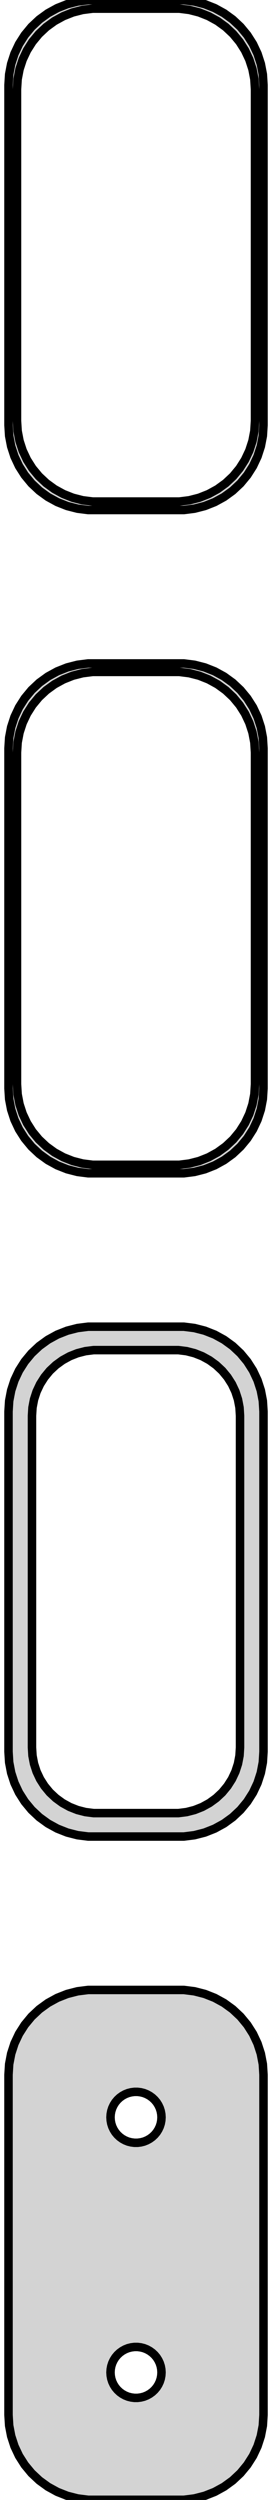 <?xml version="1.0" standalone="no"?>
<!DOCTYPE svg PUBLIC "-//W3C//DTD SVG 1.1//EN" "http://www.w3.org/Graphics/SVG/1.1/DTD/svg11.dtd">
<svg width="16mm" height="147mm" viewBox="-8 -249 16 147" xmlns="http://www.w3.org/2000/svg" version="1.1">
<title>OpenSCAD Model</title>
<path d="
M 3.437,-219.089 L 4.045,-219.245 L 4.629,-219.476 L 5.179,-219.778 L 5.687,-220.147 L 6.145,-220.577
 L 6.545,-221.061 L 6.882,-221.591 L 7.149,-222.159 L 7.343,-222.757 L 7.461,-223.373 L 7.5,-224
 L 7.5,-244 L 7.461,-244.627 L 7.343,-245.243 L 7.149,-245.841 L 6.882,-246.409 L 6.545,-246.939
 L 6.145,-247.423 L 5.687,-247.853 L 5.179,-248.222 L 4.629,-248.524 L 4.045,-248.755 L 3.437,-248.911
 L 2.814,-248.99 L -2.814,-248.99 L -3.437,-248.911 L -4.045,-248.755 L -4.629,-248.524 L -5.179,-248.222
 L -5.687,-247.853 L -6.145,-247.423 L -6.545,-246.939 L -6.882,-246.409 L -7.149,-245.841 L -7.343,-245.243
 L -7.461,-244.627 L -7.5,-244 L -7.5,-224 L -7.461,-223.373 L -7.343,-222.757 L -7.149,-222.159
 L -6.882,-221.591 L -6.545,-221.061 L -6.145,-220.577 L -5.687,-220.147 L -5.179,-219.778 L -4.629,-219.476
 L -4.045,-219.245 L -3.437,-219.089 L -2.814,-219.01 L 2.814,-219.01 z
M -2.548,-219.509 L -3.14,-219.584 L -3.718,-219.732 L -4.272,-219.952 L -4.795,-220.239 L -5.278,-220.59
 L -5.713,-220.998 L -6.093,-221.458 L -6.412,-221.962 L -6.666,-222.501 L -6.851,-223.069 L -6.963,-223.655
 L -7,-224.25 L -7,-243.75 L -6.963,-244.345 L -6.851,-244.931 L -6.666,-245.499 L -6.412,-246.038
 L -6.093,-246.542 L -5.713,-247.002 L -5.278,-247.41 L -4.795,-247.761 L -4.272,-248.048 L -3.718,-248.268
 L -3.14,-248.416 L -2.548,-248.491 L 2.548,-248.491 L 3.14,-248.416 L 3.718,-248.268 L 4.272,-248.048
 L 4.795,-247.761 L 5.278,-247.41 L 5.713,-247.002 L 6.093,-246.542 L 6.412,-246.038 L 6.666,-245.499
 L 6.851,-244.931 L 6.963,-244.345 L 7,-243.75 L 7,-224.25 L 6.963,-223.655 L 6.851,-223.069
 L 6.666,-222.501 L 6.412,-221.962 L 6.093,-221.458 L 5.713,-220.998 L 5.278,-220.59 L 4.795,-220.239
 L 4.272,-219.952 L 3.718,-219.732 L 3.14,-219.584 L 2.548,-219.509 z
M 3.437,-180.089 L 4.045,-180.245 L 4.629,-180.476 L 5.179,-180.778 L 5.687,-181.147 L 6.145,-181.577
 L 6.545,-182.061 L 6.882,-182.591 L 7.149,-183.159 L 7.343,-183.757 L 7.461,-184.373 L 7.5,-185
 L 7.5,-205 L 7.461,-205.627 L 7.343,-206.243 L 7.149,-206.841 L 6.882,-207.409 L 6.545,-207.939
 L 6.145,-208.423 L 5.687,-208.853 L 5.179,-209.222 L 4.629,-209.524 L 4.045,-209.755 L 3.437,-209.911
 L 2.814,-209.99 L -2.814,-209.99 L -3.437,-209.911 L -4.045,-209.755 L -4.629,-209.524 L -5.179,-209.222
 L -5.687,-208.853 L -6.145,-208.423 L -6.545,-207.939 L -6.882,-207.409 L -7.149,-206.841 L -7.343,-206.243
 L -7.461,-205.627 L -7.5,-205 L -7.5,-185 L -7.461,-184.373 L -7.343,-183.757 L -7.149,-183.159
 L -6.882,-182.591 L -6.545,-182.061 L -6.145,-181.577 L -5.687,-181.147 L -5.179,-180.778 L -4.629,-180.476
 L -4.045,-180.245 L -3.437,-180.089 L -2.814,-180.01 L 2.814,-180.01 z
M -2.548,-180.509 L -3.14,-180.584 L -3.718,-180.732 L -4.272,-180.952 L -4.795,-181.239 L -5.278,-181.59
 L -5.713,-181.998 L -6.093,-182.458 L -6.412,-182.962 L -6.666,-183.501 L -6.851,-184.069 L -6.963,-184.655
 L -7,-185.25 L -7,-204.75 L -6.963,-205.345 L -6.851,-205.931 L -6.666,-206.499 L -6.412,-207.038
 L -6.093,-207.542 L -5.713,-208.002 L -5.278,-208.41 L -4.795,-208.761 L -4.272,-209.048 L -3.718,-209.268
 L -3.14,-209.416 L -2.548,-209.491 L 2.548,-209.491 L 3.14,-209.416 L 3.718,-209.268 L 4.272,-209.048
 L 4.795,-208.761 L 5.278,-208.41 L 5.713,-208.002 L 6.093,-207.542 L 6.412,-207.038 L 6.666,-206.499
 L 6.851,-205.931 L 6.963,-205.345 L 7,-204.75 L 7,-185.25 L 6.963,-184.655 L 6.851,-184.069
 L 6.666,-183.501 L 6.412,-182.962 L 6.093,-182.458 L 5.713,-181.998 L 5.278,-181.59 L 4.795,-181.239
 L 4.272,-180.952 L 3.718,-180.732 L 3.14,-180.584 L 2.548,-180.509 z
M 3.437,-141.089 L 4.045,-141.245 L 4.629,-141.476 L 5.179,-141.778 L 5.687,-142.147 L 6.145,-142.577
 L 6.545,-143.061 L 6.882,-143.591 L 7.149,-144.159 L 7.343,-144.757 L 7.461,-145.373 L 7.5,-146
 L 7.5,-166 L 7.461,-166.627 L 7.343,-167.243 L 7.149,-167.841 L 6.882,-168.409 L 6.545,-168.939
 L 6.145,-169.423 L 5.687,-169.853 L 5.179,-170.222 L 4.629,-170.524 L 4.045,-170.755 L 3.437,-170.911
 L 2.814,-170.99 L -2.814,-170.99 L -3.437,-170.911 L -4.045,-170.755 L -4.629,-170.524 L -5.179,-170.222
 L -5.687,-169.853 L -6.145,-169.423 L -6.545,-168.939 L -6.882,-168.409 L -7.149,-167.841 L -7.343,-167.243
 L -7.461,-166.627 L -7.5,-166 L -7.5,-146 L -7.461,-145.373 L -7.343,-144.757 L -7.149,-144.159
 L -6.882,-143.591 L -6.545,-143.061 L -6.145,-142.577 L -5.687,-142.147 L -5.179,-141.778 L -4.629,-141.476
 L -4.045,-141.245 L -3.437,-141.089 L -2.814,-141.01 L 2.814,-141.01 z
M -2.493,-142.388 L -2.975,-142.449 L -3.446,-142.57 L -3.898,-142.749 L -4.323,-142.983 L -4.716,-143.269
 L -5.071,-143.601 L -5.38,-143.976 L -5.641,-144.386 L -5.848,-144.826 L -5.998,-145.288 L -6.089,-145.765
 L -6.119,-146.25 L -6.119,-165.75 L -6.089,-166.235 L -5.998,-166.712 L -5.848,-167.174 L -5.641,-167.614
 L -5.38,-168.024 L -5.071,-168.399 L -4.716,-168.731 L -4.323,-169.017 L -3.898,-169.251 L -3.446,-169.43
 L -2.975,-169.551 L -2.493,-169.612 L 2.493,-169.612 L 2.975,-169.551 L 3.446,-169.43 L 3.898,-169.251
 L 4.323,-169.017 L 4.716,-168.731 L 5.071,-168.399 L 5.38,-168.024 L 5.641,-167.614 L 5.848,-167.174
 L 5.998,-166.712 L 6.089,-166.235 L 6.119,-165.75 L 6.119,-146.25 L 6.089,-145.765 L 5.998,-145.288
 L 5.848,-144.826 L 5.641,-144.386 L 5.38,-143.976 L 5.071,-143.601 L 4.716,-143.269 L 4.323,-142.983
 L 3.898,-142.749 L 3.446,-142.57 L 2.975,-142.449 L 2.493,-142.388 z
M 3.437,-102.089 L 4.045,-102.245 L 4.629,-102.476 L 5.179,-102.778 L 5.687,-103.147 L 6.145,-103.577
 L 6.545,-104.061 L 6.882,-104.591 L 7.149,-105.159 L 7.343,-105.757 L 7.461,-106.373 L 7.5,-107
 L 7.5,-127 L 7.461,-127.627 L 7.343,-128.243 L 7.149,-128.841 L 6.882,-129.409 L 6.545,-129.939
 L 6.145,-130.423 L 5.687,-130.853 L 5.179,-131.222 L 4.629,-131.524 L 4.045,-131.755 L 3.437,-131.911
 L 2.814,-131.99 L -2.814,-131.99 L -3.437,-131.911 L -4.045,-131.755 L -4.629,-131.524 L -5.179,-131.222
 L -5.687,-130.853 L -6.145,-130.423 L -6.545,-129.939 L -6.882,-129.409 L -7.149,-128.841 L -7.343,-128.243
 L -7.461,-127.627 L -7.5,-127 L -7.5,-107 L -7.461,-106.373 L -7.343,-105.757 L -7.149,-105.159
 L -6.882,-104.591 L -6.545,-104.061 L -6.145,-103.577 L -5.687,-103.147 L -5.179,-102.778 L -4.629,-102.476
 L -4.045,-102.245 L -3.437,-102.089 L -2.814,-102.01 L 2.814,-102.01 z
M -0.094,-123.003 L -0.281,-123.027 L -0.464,-123.073 L -0.639,-123.143 L -0.804,-123.234 L -0.956,-123.344
 L -1.093,-123.473 L -1.214,-123.618 L -1.314,-123.777 L -1.395,-123.948 L -1.453,-124.127 L -1.488,-124.312
 L -1.5,-124.5 L -1.488,-124.688 L -1.453,-124.873 L -1.395,-125.052 L -1.314,-125.223 L -1.214,-125.382
 L -1.093,-125.527 L -0.956,-125.656 L -0.804,-125.766 L -0.639,-125.857 L -0.464,-125.927 L -0.281,-125.973
 L -0.094,-125.997 L 0.094,-125.997 L 0.281,-125.973 L 0.464,-125.927 L 0.639,-125.857 L 0.804,-125.766
 L 0.956,-125.656 L 1.093,-125.527 L 1.214,-125.382 L 1.314,-125.223 L 1.395,-125.052 L 1.453,-124.873
 L 1.488,-124.688 L 1.5,-124.5 L 1.488,-124.312 L 1.453,-124.127 L 1.395,-123.948 L 1.314,-123.777
 L 1.214,-123.618 L 1.093,-123.473 L 0.956,-123.344 L 0.804,-123.234 L 0.639,-123.143 L 0.464,-123.073
 L 0.281,-123.027 L 0.094,-123.003 z
M -0.094,-108.003 L -0.281,-108.027 L -0.464,-108.073 L -0.639,-108.143 L -0.804,-108.234 L -0.956,-108.344
 L -1.093,-108.473 L -1.214,-108.618 L -1.314,-108.777 L -1.395,-108.948 L -1.453,-109.127 L -1.488,-109.312
 L -1.5,-109.5 L -1.488,-109.688 L -1.453,-109.873 L -1.395,-110.052 L -1.314,-110.223 L -1.214,-110.382
 L -1.093,-110.527 L -0.956,-110.656 L -0.804,-110.766 L -0.639,-110.857 L -0.464,-110.927 L -0.281,-110.973
 L -0.094,-110.997 L 0.094,-110.997 L 0.281,-110.973 L 0.464,-110.927 L 0.639,-110.857 L 0.804,-110.766
 L 0.956,-110.656 L 1.093,-110.527 L 1.214,-110.382 L 1.314,-110.223 L 1.395,-110.052 L 1.453,-109.873
 L 1.488,-109.688 L 1.5,-109.5 L 1.488,-109.312 L 1.453,-109.127 L 1.395,-108.948 L 1.314,-108.777
 L 1.214,-108.618 L 1.093,-108.473 L 0.956,-108.344 L 0.804,-108.234 L 0.639,-108.143 L 0.464,-108.073
 L 0.281,-108.027 L 0.094,-108.003 z
" stroke="black" fill="lightgray" stroke-width="0.5"/>
</svg>
